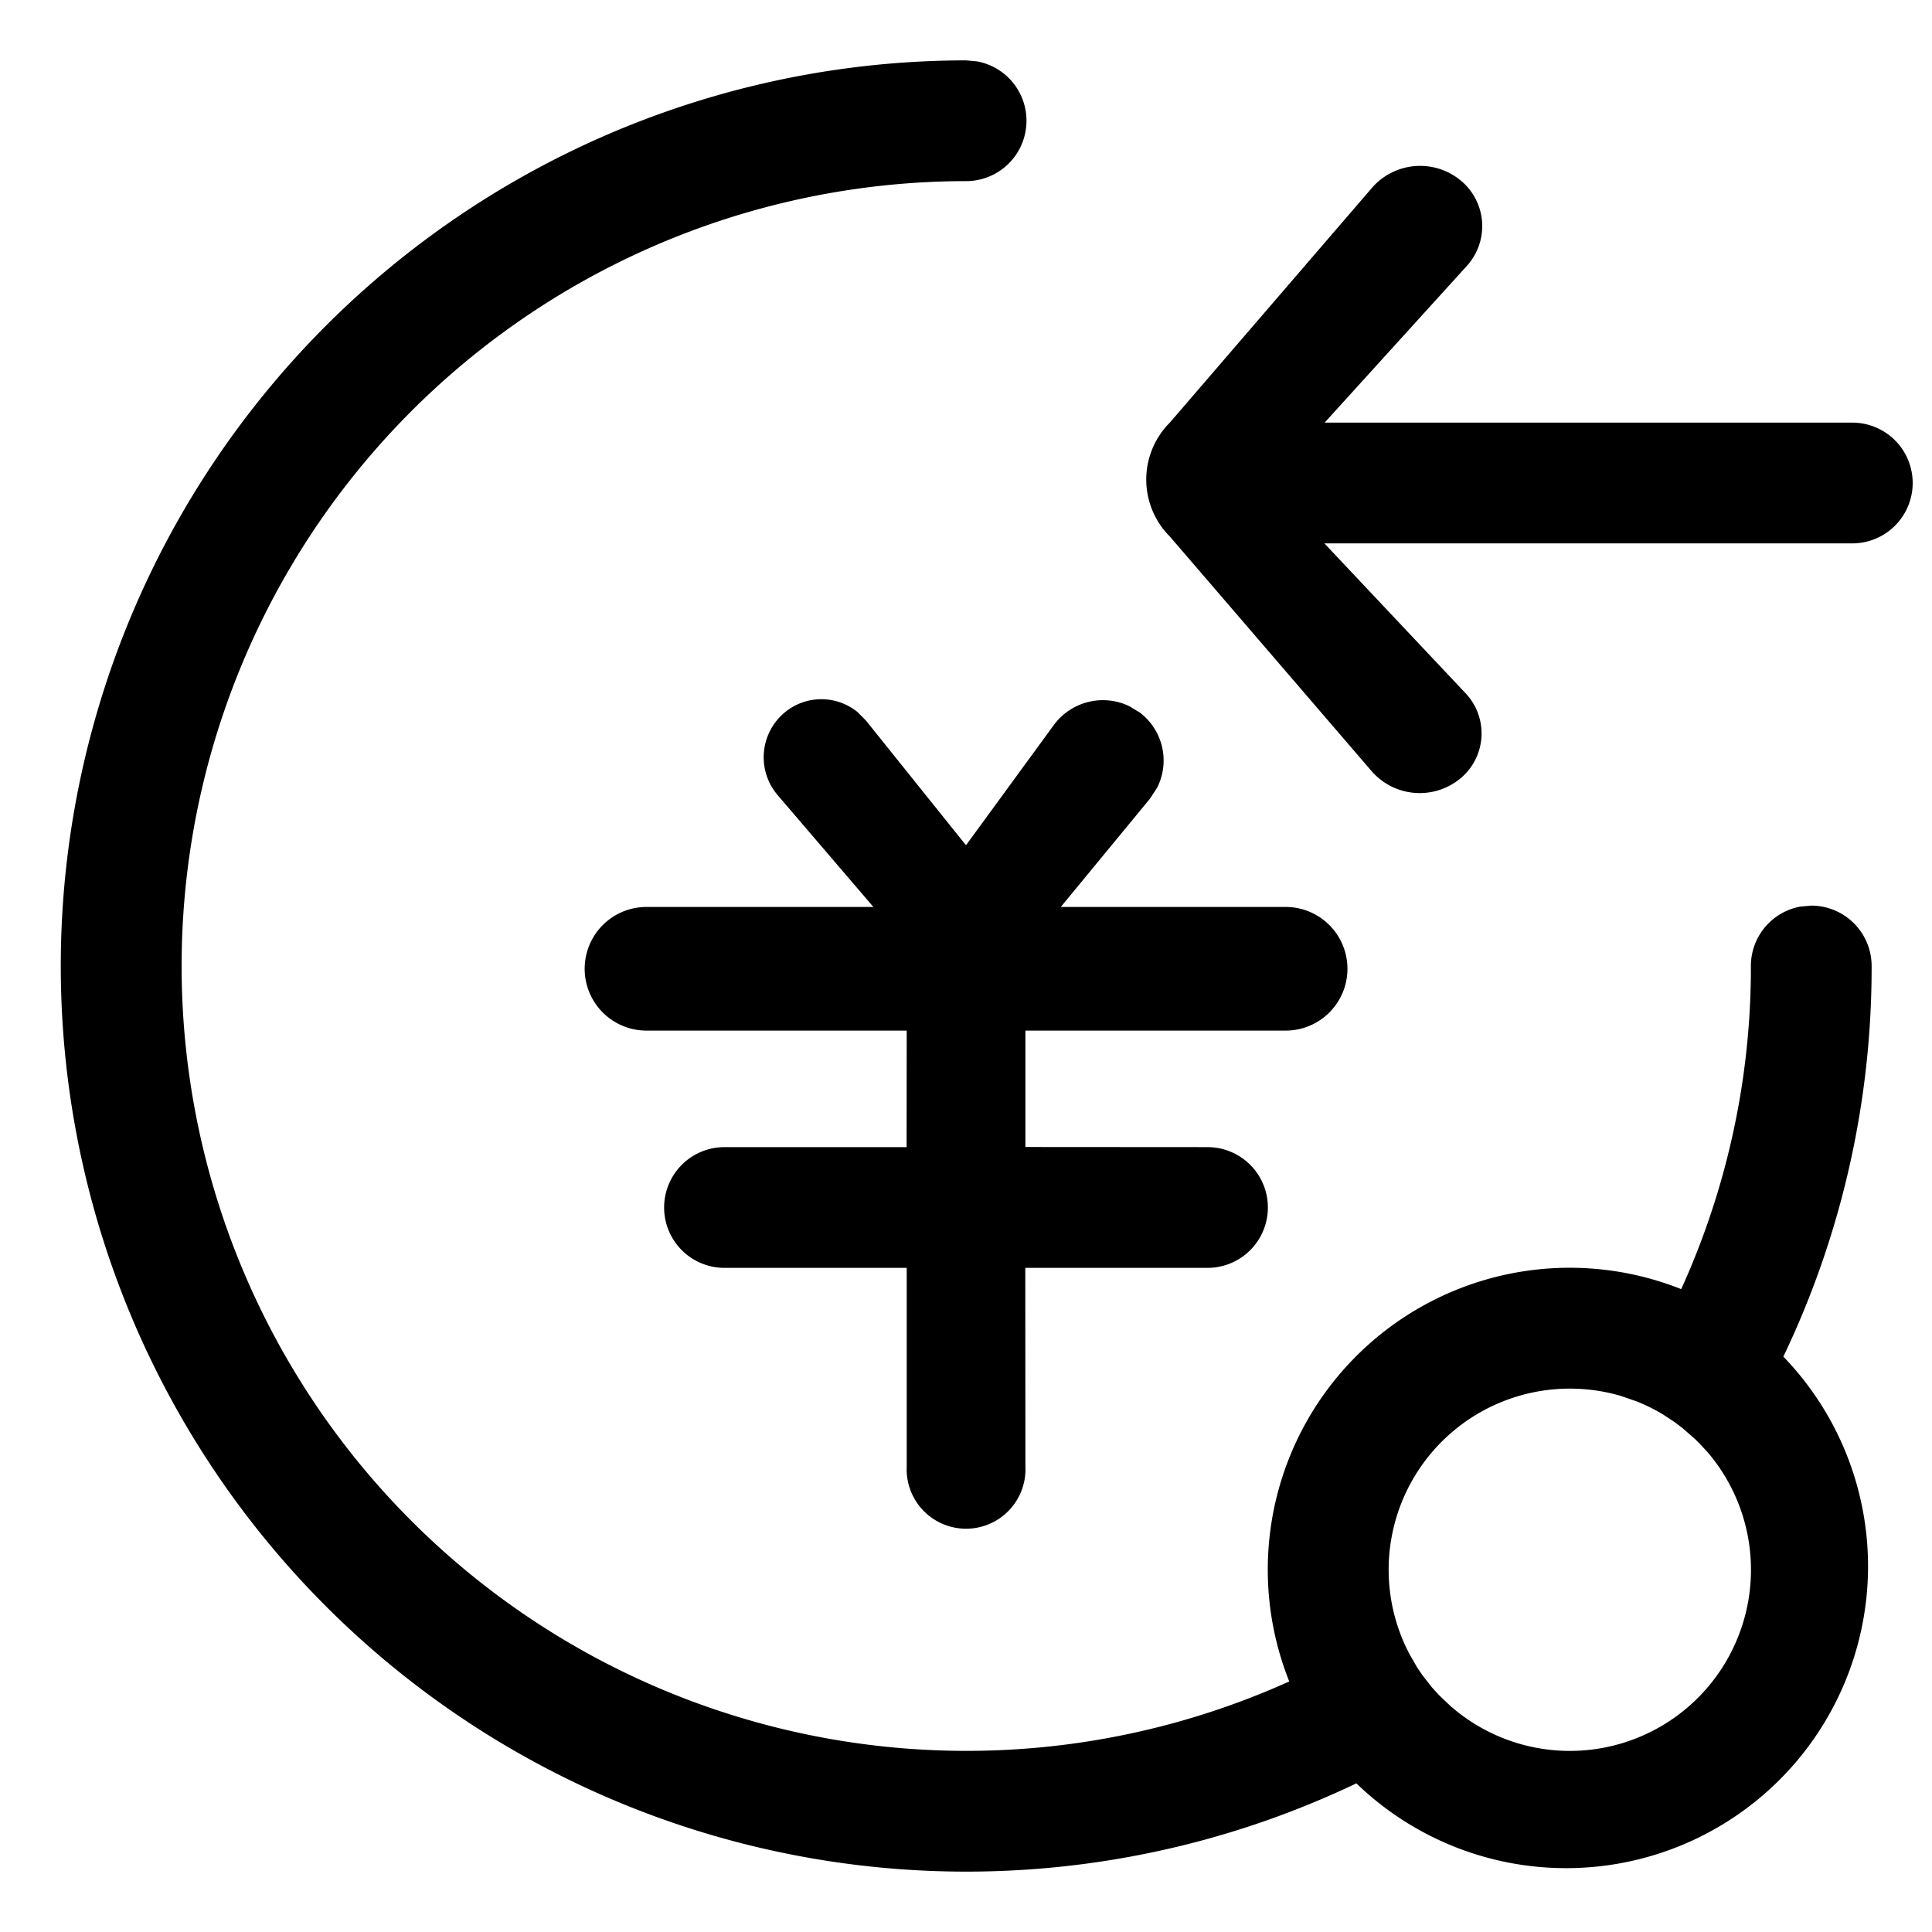 <?xml version="1.0" standalone="no"?><!DOCTYPE svg PUBLIC "-//W3C//DTD SVG 1.1//EN" "http://www.w3.org/Graphics/SVG/1.1/DTD/svg11.dtd"><svg t="1684477855428" class="icon" viewBox="0 0 1024 1024" version="1.1" xmlns="http://www.w3.org/2000/svg" p-id="13716" xmlns:xlink="http://www.w3.org/1999/xlink" width="200" height="200"><path d="M454.592 377.472l4.416 4.48L512 448l46.464-63.616a32.32 32.32 0 0 1 40.192-10.048l5.568 3.392a31.936 31.936 0 0 1 9.024 39.872l-3.776 5.76-47.232 57.344h119.168a32.768 32.768 0 0 1 0 65.536H543.488v61.696L640 608a32 32 0 0 1 0 64H543.424l0.064 105.344a31.488 31.488 0 1 1-62.912 0V672L384 672a32 32 0 0 1 0-64h96.512l0.064-61.76H342.656a32.768 32.768 0 1 1 0-65.536h120.256l-50.688-59.2a30.912 30.912 0 0 1 3.328-43.584 30.4 30.4 0 0 1 39.04-0.448zM981.76 224H702.08l75.328-83.008a31.36 31.36 0 0 0-3.328-45.44 33.792 33.792 0 0 0-47.04 4.16L620.032 224a42.688 42.688 0 0 0 0 60.352l106.88 124.288a33.792 33.792 0 0 0 47.104 3.968 30.976 30.976 0 0 0 2.816-45.12L701.952 288h279.808a32 32 0 0 0 0-64z" p-id="13717"></path><path d="M512 32l5.76 0.512A32 32 0 0 1 512 96a416 416 0 1 0 171.328 795.2 160 160 0 0 1 207.744-207.936 412.16 412.16 0 0 0 36.928-166.976V512a32 32 0 0 1 26.24-31.488L960 480a32 32 0 0 1 32 32 478.08 478.08 0 0 1-46.784 207.04 160 160 0 0 1-226.304 226.176A480 480 0 1 1 512 32z m320 704a96 96 0 0 0-84.992 140.608l4.032 7.04 2.816 4.16 4.928 6.336 3.84 4.224 6.528 6.208 2.88 2.368a96 96 0 0 0 133.12-137.152l-4.224-4.544-2.56-2.56-6.592-5.76-4.032-3.072-6.4-4.224a95.36 95.36 0 0 0-14.016-6.912l-8.32-2.88A96 96 0 0 0 832 736z" p-id="13718"></path></svg>